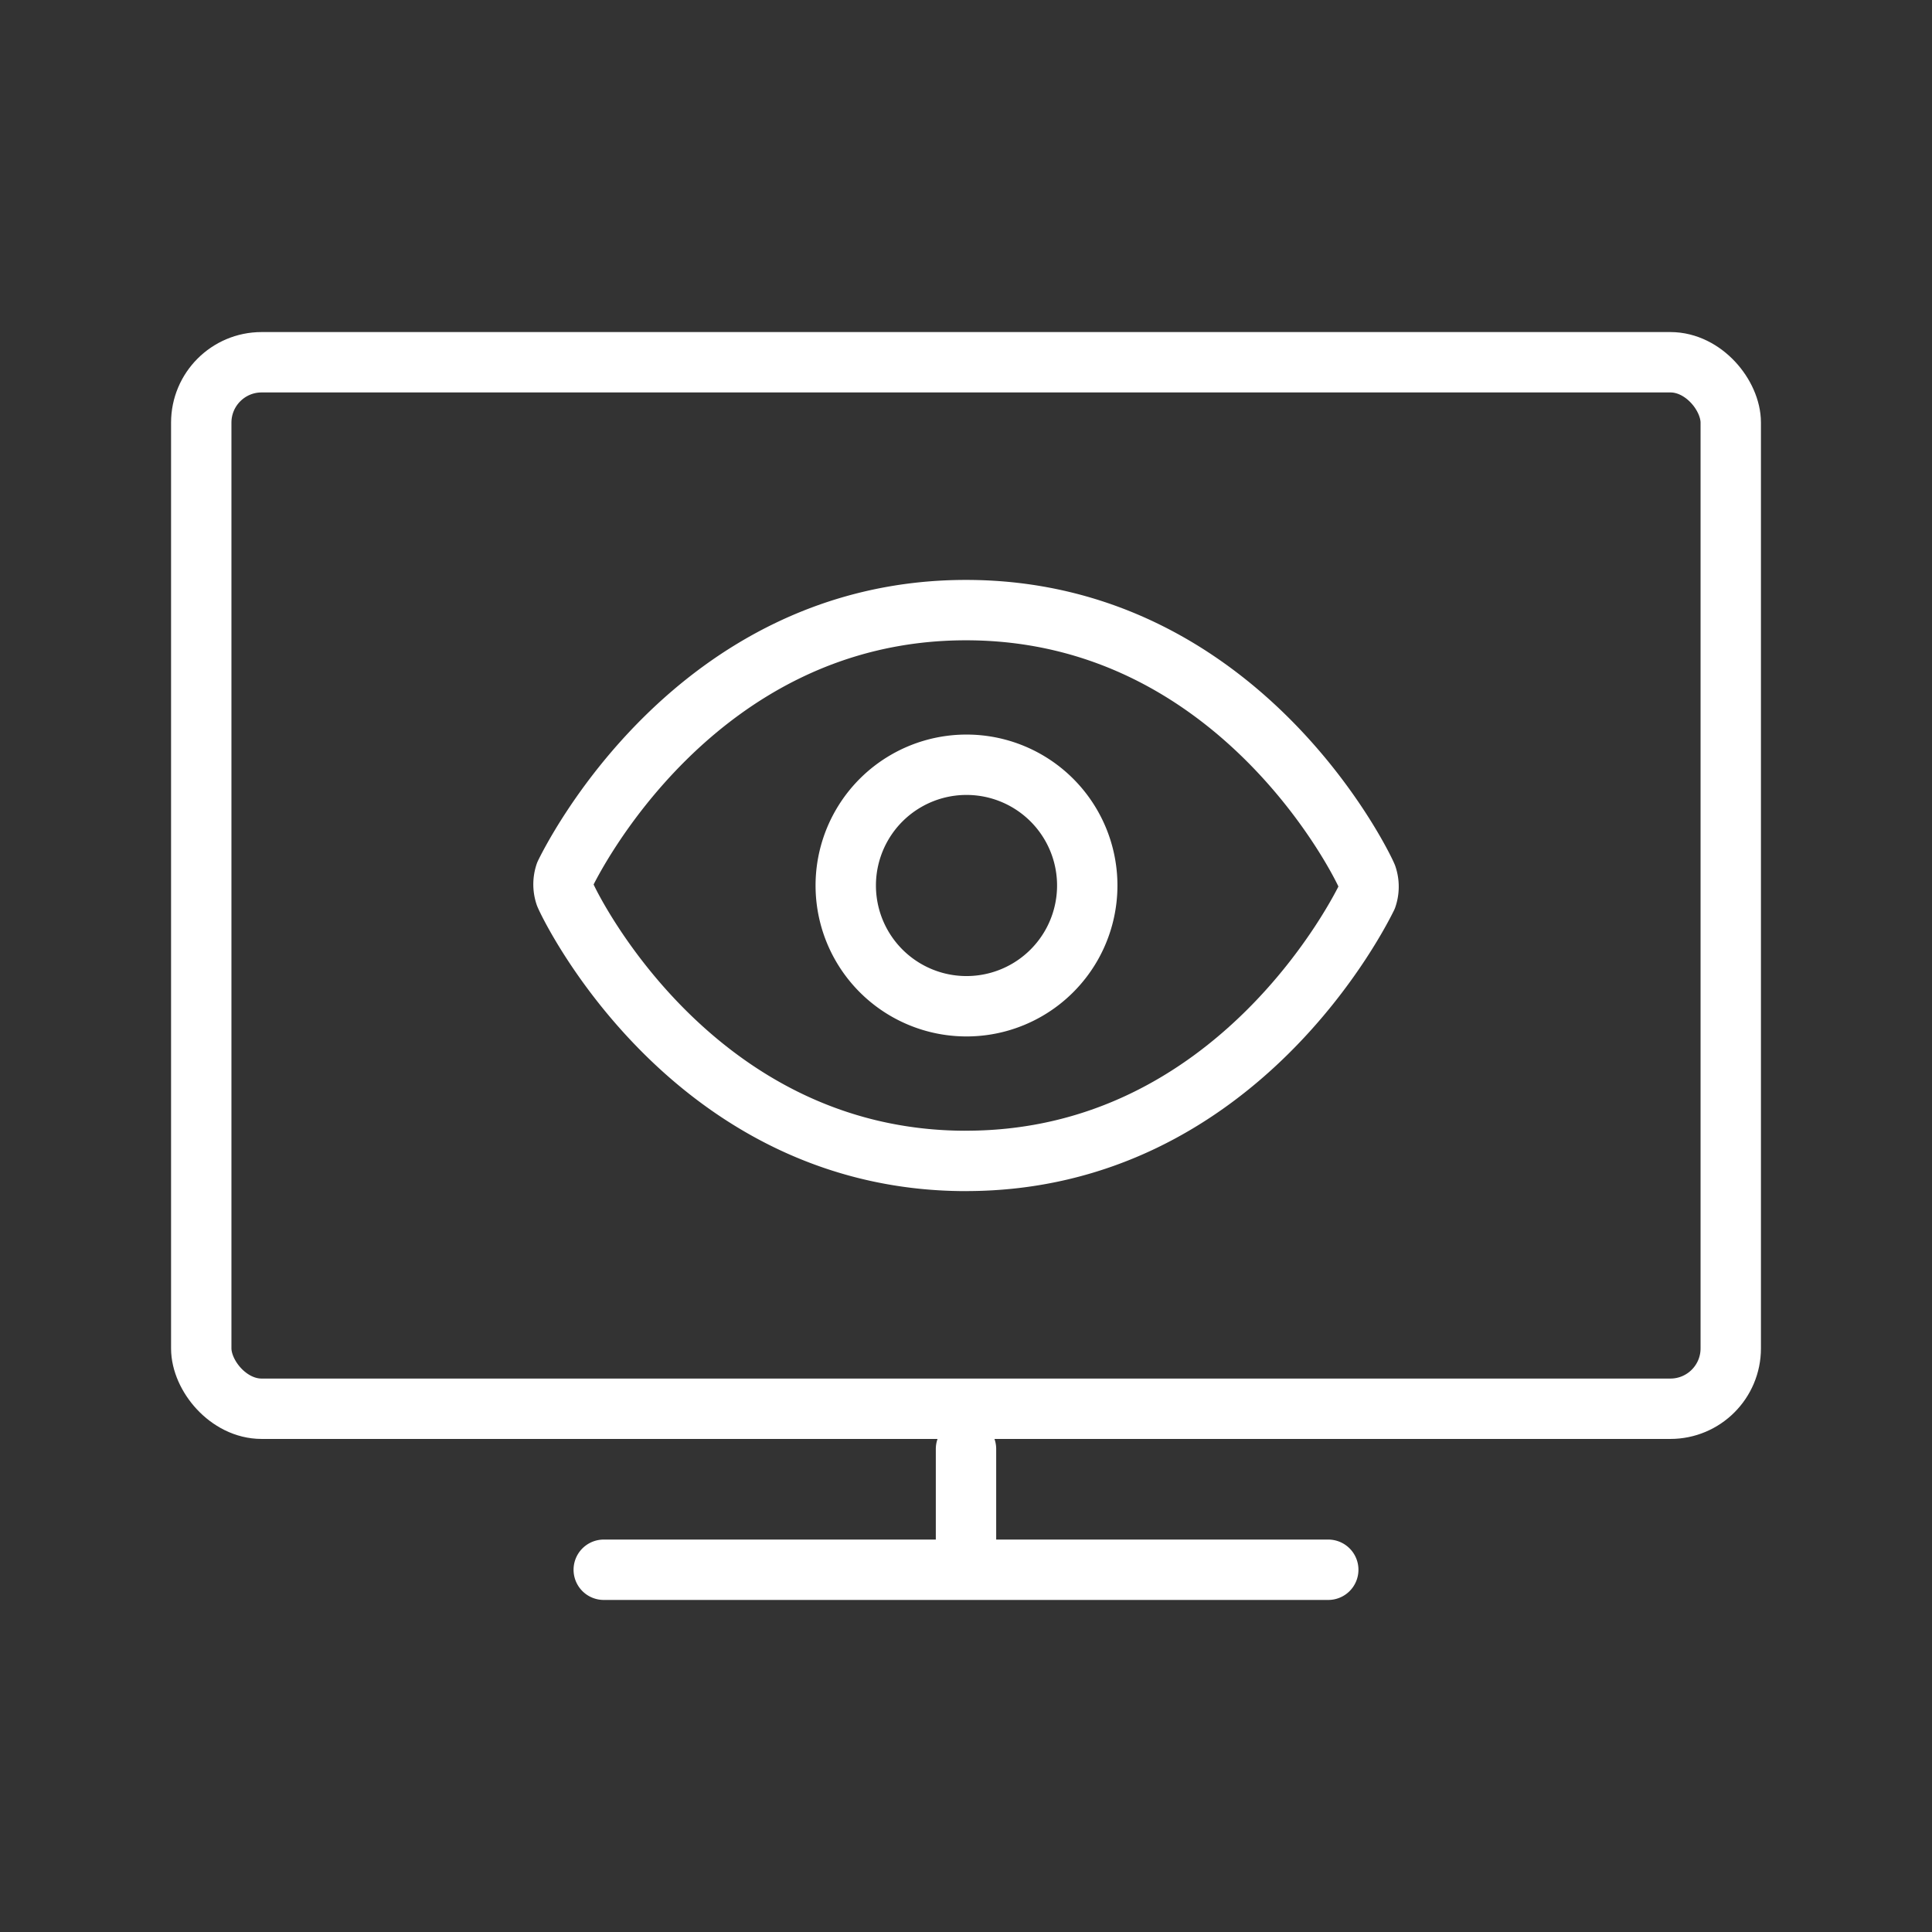 <svg xmlns="http://www.w3.org/2000/svg" width="48" height="48" viewBox="0 0 48 48">
    <rect x="0" y="0" width="48" height="48" fill="#333333" stroke="none"/>
    <g fill="none" fill-rule="evenodd">
        <rect width="38" height="26" x="5" y="9" stroke="#FFF" stroke-linecap="round" stroke-linejoin="round" stroke-width="1.5" rx="1.5"/>
        <path stroke="#FFF" stroke-linecap="round" stroke-linejoin="round" stroke-width="1.5" d="M15 39h18M24 36v2.5M24 28.843c-6.775 0-9.84-6.318-9.957-6.608a.827.827 0 0 1 0-.527c.117-.235 3.182-6.55 9.957-6.55s9.84 6.317 9.958 6.607a.827.827 0 0 1 0 .527c-.118.235-3.183 6.55-9.958 6.55z"/>
        <path stroke="#FFF" stroke-linecap="round" stroke-linejoin="round" stroke-width="1.5" d="M24 25a3 3 0 1 1 .025 0H24z"/>
        <path d="M0 0h48v48H0z"/>
    </g>
</svg>
